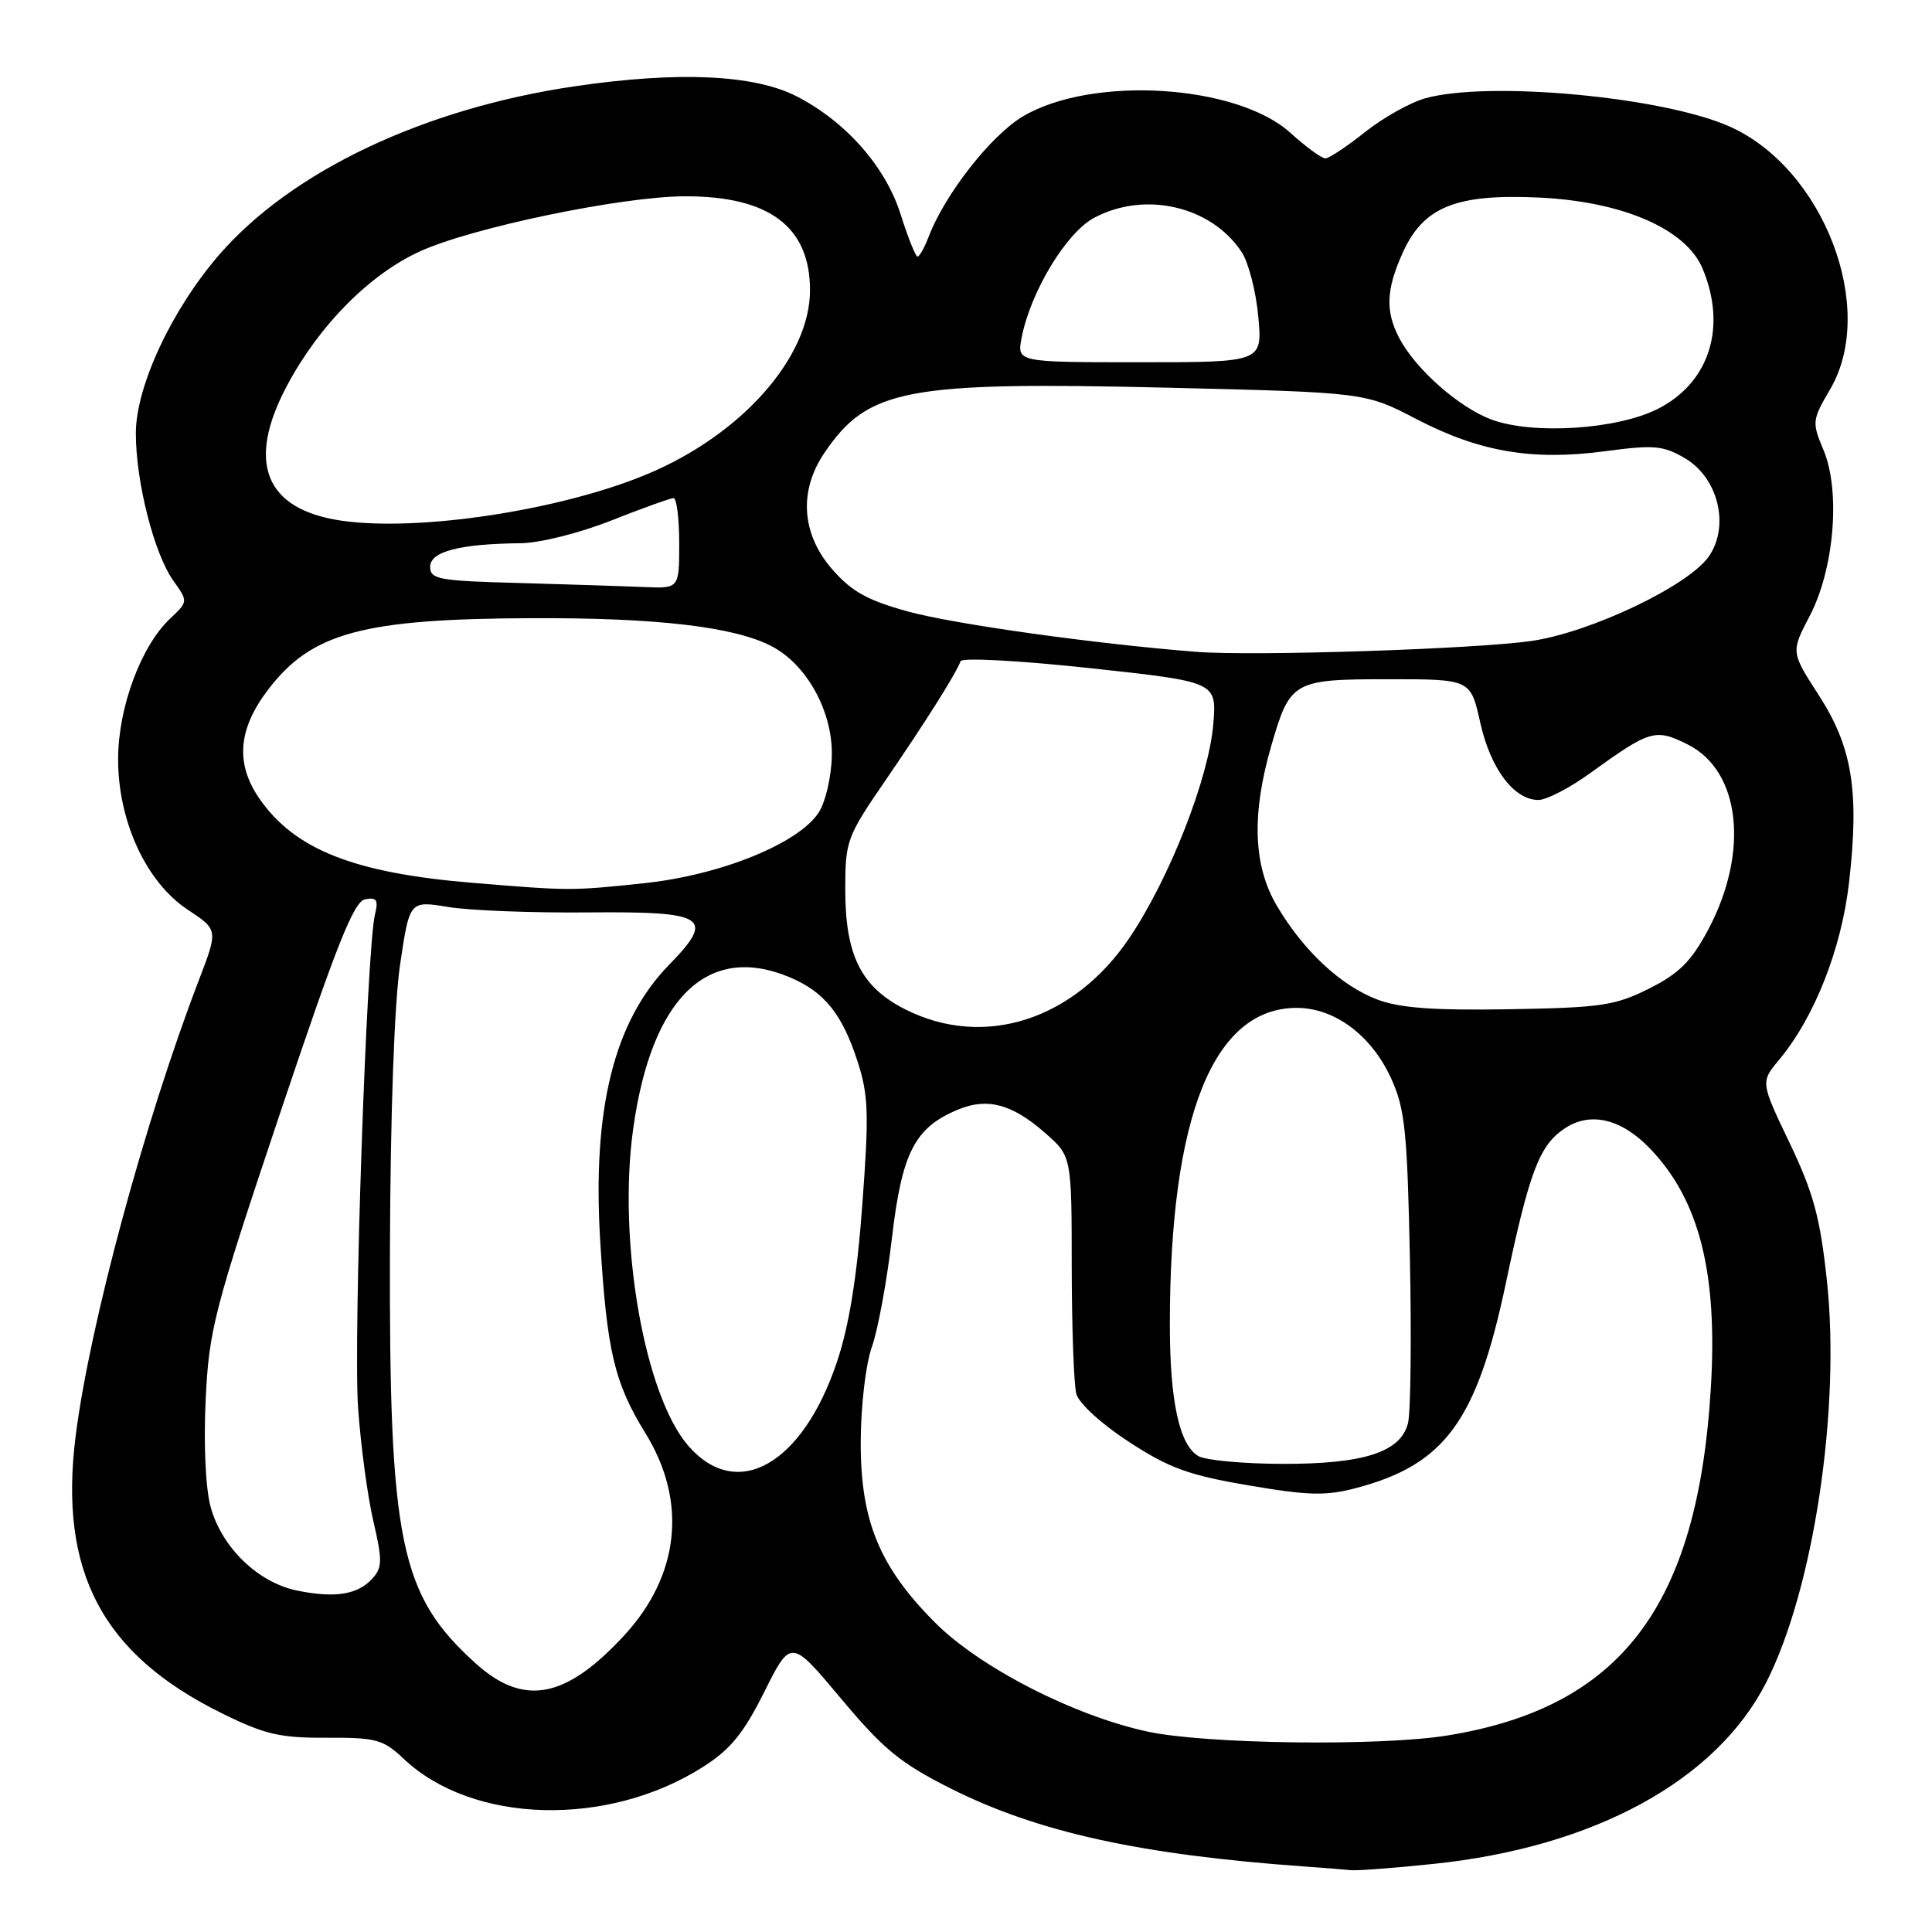 <?xml version="1.0" encoding="UTF-8" standalone="no"?>
<!DOCTYPE svg PUBLIC "-//W3C//DTD SVG 1.1//EN" "http://www.w3.org/Graphics/SVG/1.1/DTD/svg11.dtd" >
<svg xmlns="http://www.w3.org/2000/svg" xmlns:xlink="http://www.w3.org/1999/xlink" version="1.1" viewBox="0 0 256 256">
 <g >
 <path fill="currentColor"
d=" M 190.00 246.97 C 211.25 244.75 227.40 235.94 234.03 222.94 C 240.30 210.65 243.91 186.73 242.07 169.65 C 241.17 161.29 240.30 158.08 237.13 151.44 C 233.28 143.39 233.28 143.39 235.73 140.44 C 240.43 134.81 244.00 125.74 245.01 116.92 C 246.39 104.83 245.44 99.00 241.00 92.12 C 237.30 86.39 237.30 86.39 239.79 81.63 C 243.04 75.41 243.91 65.11 241.63 59.65 C 240.08 55.94 240.10 55.68 242.51 51.57 C 248.77 40.88 241.64 22.29 229.15 16.75 C 220.30 12.82 197.26 10.69 188.87 13.02 C 186.88 13.57 183.28 15.59 180.87 17.50 C 178.47 19.42 176.10 20.98 175.62 20.99 C 175.14 21.00 173.04 19.47 170.97 17.59 C 163.88 11.19 144.81 9.99 135.61 15.38 C 131.35 17.88 125.20 25.72 123.04 31.40 C 122.49 32.83 121.84 34.00 121.58 34.00 C 121.32 34.00 120.31 31.48 119.34 28.41 C 117.35 22.09 112.08 16.11 105.55 12.76 C 99.93 9.88 89.86 9.42 76.18 11.43 C 56.16 14.37 38.61 22.69 29.01 33.80 C 22.73 41.07 18.00 51.22 18.00 57.42 C 18.00 63.87 20.42 73.38 22.99 76.98 C 24.93 79.71 24.93 79.71 22.55 81.96 C 18.70 85.57 15.68 93.70 15.65 100.50 C 15.62 108.77 19.35 116.88 24.86 120.53 C 28.91 123.20 28.91 123.20 26.36 129.85 C 19.19 148.53 11.90 175.49 10.03 190.23 C 7.75 208.25 13.53 219.21 29.44 227.04 C 35.08 229.82 37.09 230.29 43.27 230.26 C 49.86 230.23 50.76 230.48 53.50 233.06 C 62.62 241.68 80.50 242.17 93.13 234.14 C 96.79 231.81 98.51 229.71 101.28 224.17 C 104.80 217.14 104.80 217.14 111.45 225.08 C 117.07 231.80 119.31 233.63 125.92 236.96 C 137.50 242.78 151.07 245.77 173.00 247.33 C 175.47 247.51 178.18 247.72 179.00 247.81 C 179.82 247.89 184.78 247.52 190.00 246.97 Z  M 152.03 229.44 C 142.28 227.33 129.86 220.96 123.95 215.05 C 116.52 207.62 114.01 201.52 114.05 191.00 C 114.07 186.23 114.72 180.74 115.52 178.50 C 116.31 176.30 117.51 169.82 118.18 164.09 C 119.51 152.69 121.21 149.40 126.96 147.02 C 130.84 145.41 134.12 146.29 138.48 150.12 C 142.00 153.21 142.00 153.21 142.01 167.85 C 142.02 175.91 142.29 183.49 142.62 184.70 C 142.95 185.95 145.97 188.70 149.58 191.05 C 154.92 194.53 157.49 195.47 165.44 196.82 C 173.41 198.18 175.69 198.23 179.71 197.17 C 191.48 194.05 195.68 188.30 199.54 170.00 C 202.67 155.16 203.99 151.71 207.38 149.49 C 210.80 147.25 214.91 148.26 218.74 152.30 C 225.21 159.12 227.62 168.74 226.69 184.01 C 224.94 212.84 214.76 226.24 191.79 229.96 C 182.87 231.41 159.72 231.11 152.03 229.44 Z  M 63.02 220.40 C 52.98 211.33 51.55 204.39 51.67 165.35 C 51.73 147.61 52.25 132.90 53.02 127.77 C 54.27 119.34 54.27 119.34 59.39 120.18 C 62.20 120.65 70.58 120.97 78.00 120.90 C 93.63 120.76 94.81 121.53 88.64 127.86 C 81.36 135.33 78.47 146.95 79.53 164.41 C 80.41 179.03 81.40 183.23 85.54 189.94 C 91.09 198.93 90.06 208.72 82.73 216.68 C 74.96 225.11 69.40 226.16 63.02 220.40 Z  M 39.41 210.77 C 34.20 209.72 29.36 205.04 27.90 199.64 C 27.24 197.21 26.97 191.36 27.25 185.50 C 27.70 176.13 28.32 173.74 37.11 147.51 C 44.61 125.16 46.88 119.44 48.38 119.16 C 49.91 118.87 50.16 119.24 49.69 121.15 C 48.58 125.64 46.80 177.56 47.45 186.56 C 47.80 191.55 48.71 198.30 49.47 201.56 C 50.68 206.74 50.66 207.71 49.37 209.14 C 47.42 211.30 44.44 211.78 39.41 210.77 Z  M 91.25 191.63 C 85.39 184.96 81.81 164.42 83.91 149.50 C 86.34 132.16 93.79 124.96 104.61 129.48 C 109.22 131.41 111.58 134.33 113.63 140.64 C 115.08 145.12 115.16 147.55 114.26 159.64 C 113.56 169.18 112.51 175.65 110.92 180.41 C 106.36 194.04 97.70 198.98 91.25 191.63 Z  M 158.79 192.94 C 156.27 191.47 155.01 185.65 155.01 175.50 C 155.02 147.91 160.78 133.55 171.82 133.55 C 176.86 133.55 181.74 137.20 184.34 142.91 C 186.17 146.93 186.47 149.89 186.82 166.76 C 187.04 177.35 186.92 187.17 186.57 188.57 C 185.60 192.43 180.69 194.01 169.78 193.97 C 164.68 193.95 159.73 193.49 158.79 192.94 Z  M 119.96 133.75 C 114.10 130.79 112.00 126.61 112.00 117.83 C 112.00 111.43 112.21 110.87 117.25 103.52 C 122.63 95.68 126.72 89.19 127.28 87.61 C 127.45 87.12 135.03 87.52 144.40 88.53 C 161.22 90.35 161.22 90.35 160.77 95.92 C 160.19 103.07 154.99 116.35 149.66 124.27 C 142.30 135.19 130.37 139.00 119.96 133.75 Z  M 182.52 132.45 C 177.67 130.62 172.72 126.00 169.19 120.02 C 166.05 114.71 165.82 107.86 168.47 98.75 C 170.95 90.23 171.36 90.00 184.00 90.00 C 194.86 90.00 194.86 90.00 196.14 95.75 C 197.50 101.86 200.61 106.00 203.85 106.00 C 204.91 106.00 207.97 104.42 210.64 102.49 C 218.66 96.70 219.33 96.51 223.60 98.63 C 230.65 102.13 231.83 112.95 226.29 123.29 C 224.08 127.41 222.46 129.02 218.50 131.00 C 214.00 133.25 212.14 133.52 200.00 133.73 C 189.96 133.90 185.48 133.57 182.52 132.45 Z  M 62.50 116.97 C 46.90 115.67 39.05 112.57 34.38 105.83 C 31.17 101.19 31.53 96.62 35.52 91.39 C 41.29 83.82 48.05 81.99 70.58 81.91 C 87.03 81.85 97.25 83.04 102.21 85.61 C 106.90 88.03 110.36 94.30 110.22 100.15 C 110.16 102.95 109.38 106.30 108.47 107.68 C 105.78 111.79 95.44 115.97 85.34 117.03 C 75.67 118.05 75.55 118.05 62.50 116.97 Z  M 158.50 86.37 C 145.12 85.32 126.37 82.70 120.29 81.02 C 114.91 79.54 112.83 78.37 110.25 75.41 C 106.19 70.73 105.82 65.03 109.25 59.99 C 115.03 51.49 120.04 50.55 154.70 51.37 C 180.91 52.00 180.91 52.00 187.70 55.54 C 196.08 59.89 203.04 61.07 212.69 59.79 C 219.15 58.92 220.37 59.03 223.25 60.71 C 227.71 63.31 229.25 69.80 226.37 73.81 C 223.57 77.69 210.78 83.77 203.00 84.92 C 195.66 86.00 166.11 86.97 158.50 86.37 Z  M 68.75 77.25 C 58.13 76.97 57.00 76.76 57.00 75.10 C 57.00 73.08 60.91 72.06 69.00 71.98 C 71.53 71.95 76.78 70.64 81.00 68.97 C 85.12 67.34 88.84 66.01 89.25 66.00 C 89.66 66.00 90.00 68.70 90.00 72.00 C 90.00 78.00 90.00 78.00 85.25 77.78 C 82.64 77.67 75.21 77.43 68.75 77.25 Z  M 45.23 68.99 C 35.10 67.50 32.60 61.28 38.04 51.08 C 42.29 43.10 48.96 36.36 55.64 33.31 C 62.52 30.16 82.43 26.02 90.78 26.01 C 101.94 25.99 107.33 30.05 107.33 38.46 C 107.33 47.38 98.23 57.64 85.68 62.86 C 74.18 67.64 55.42 70.48 45.23 68.99 Z  M 197.62 55.59 C 193.31 53.98 187.57 48.92 185.41 44.80 C 183.54 41.22 183.66 38.35 185.90 33.42 C 188.64 27.39 192.96 25.66 203.98 26.18 C 215.05 26.71 223.41 30.35 225.60 35.59 C 228.84 43.34 226.52 50.67 219.73 54.15 C 214.34 56.91 203.14 57.64 197.62 55.59 Z  M 135.37 44.75 C 136.55 38.66 141.28 30.83 144.98 28.86 C 151.73 25.26 160.54 27.32 164.54 33.42 C 165.44 34.80 166.43 38.64 166.73 41.96 C 167.28 48.00 167.28 48.00 151.01 48.00 C 134.75 48.00 134.75 48.00 135.37 44.75 Z "/>
</g>
</svg>